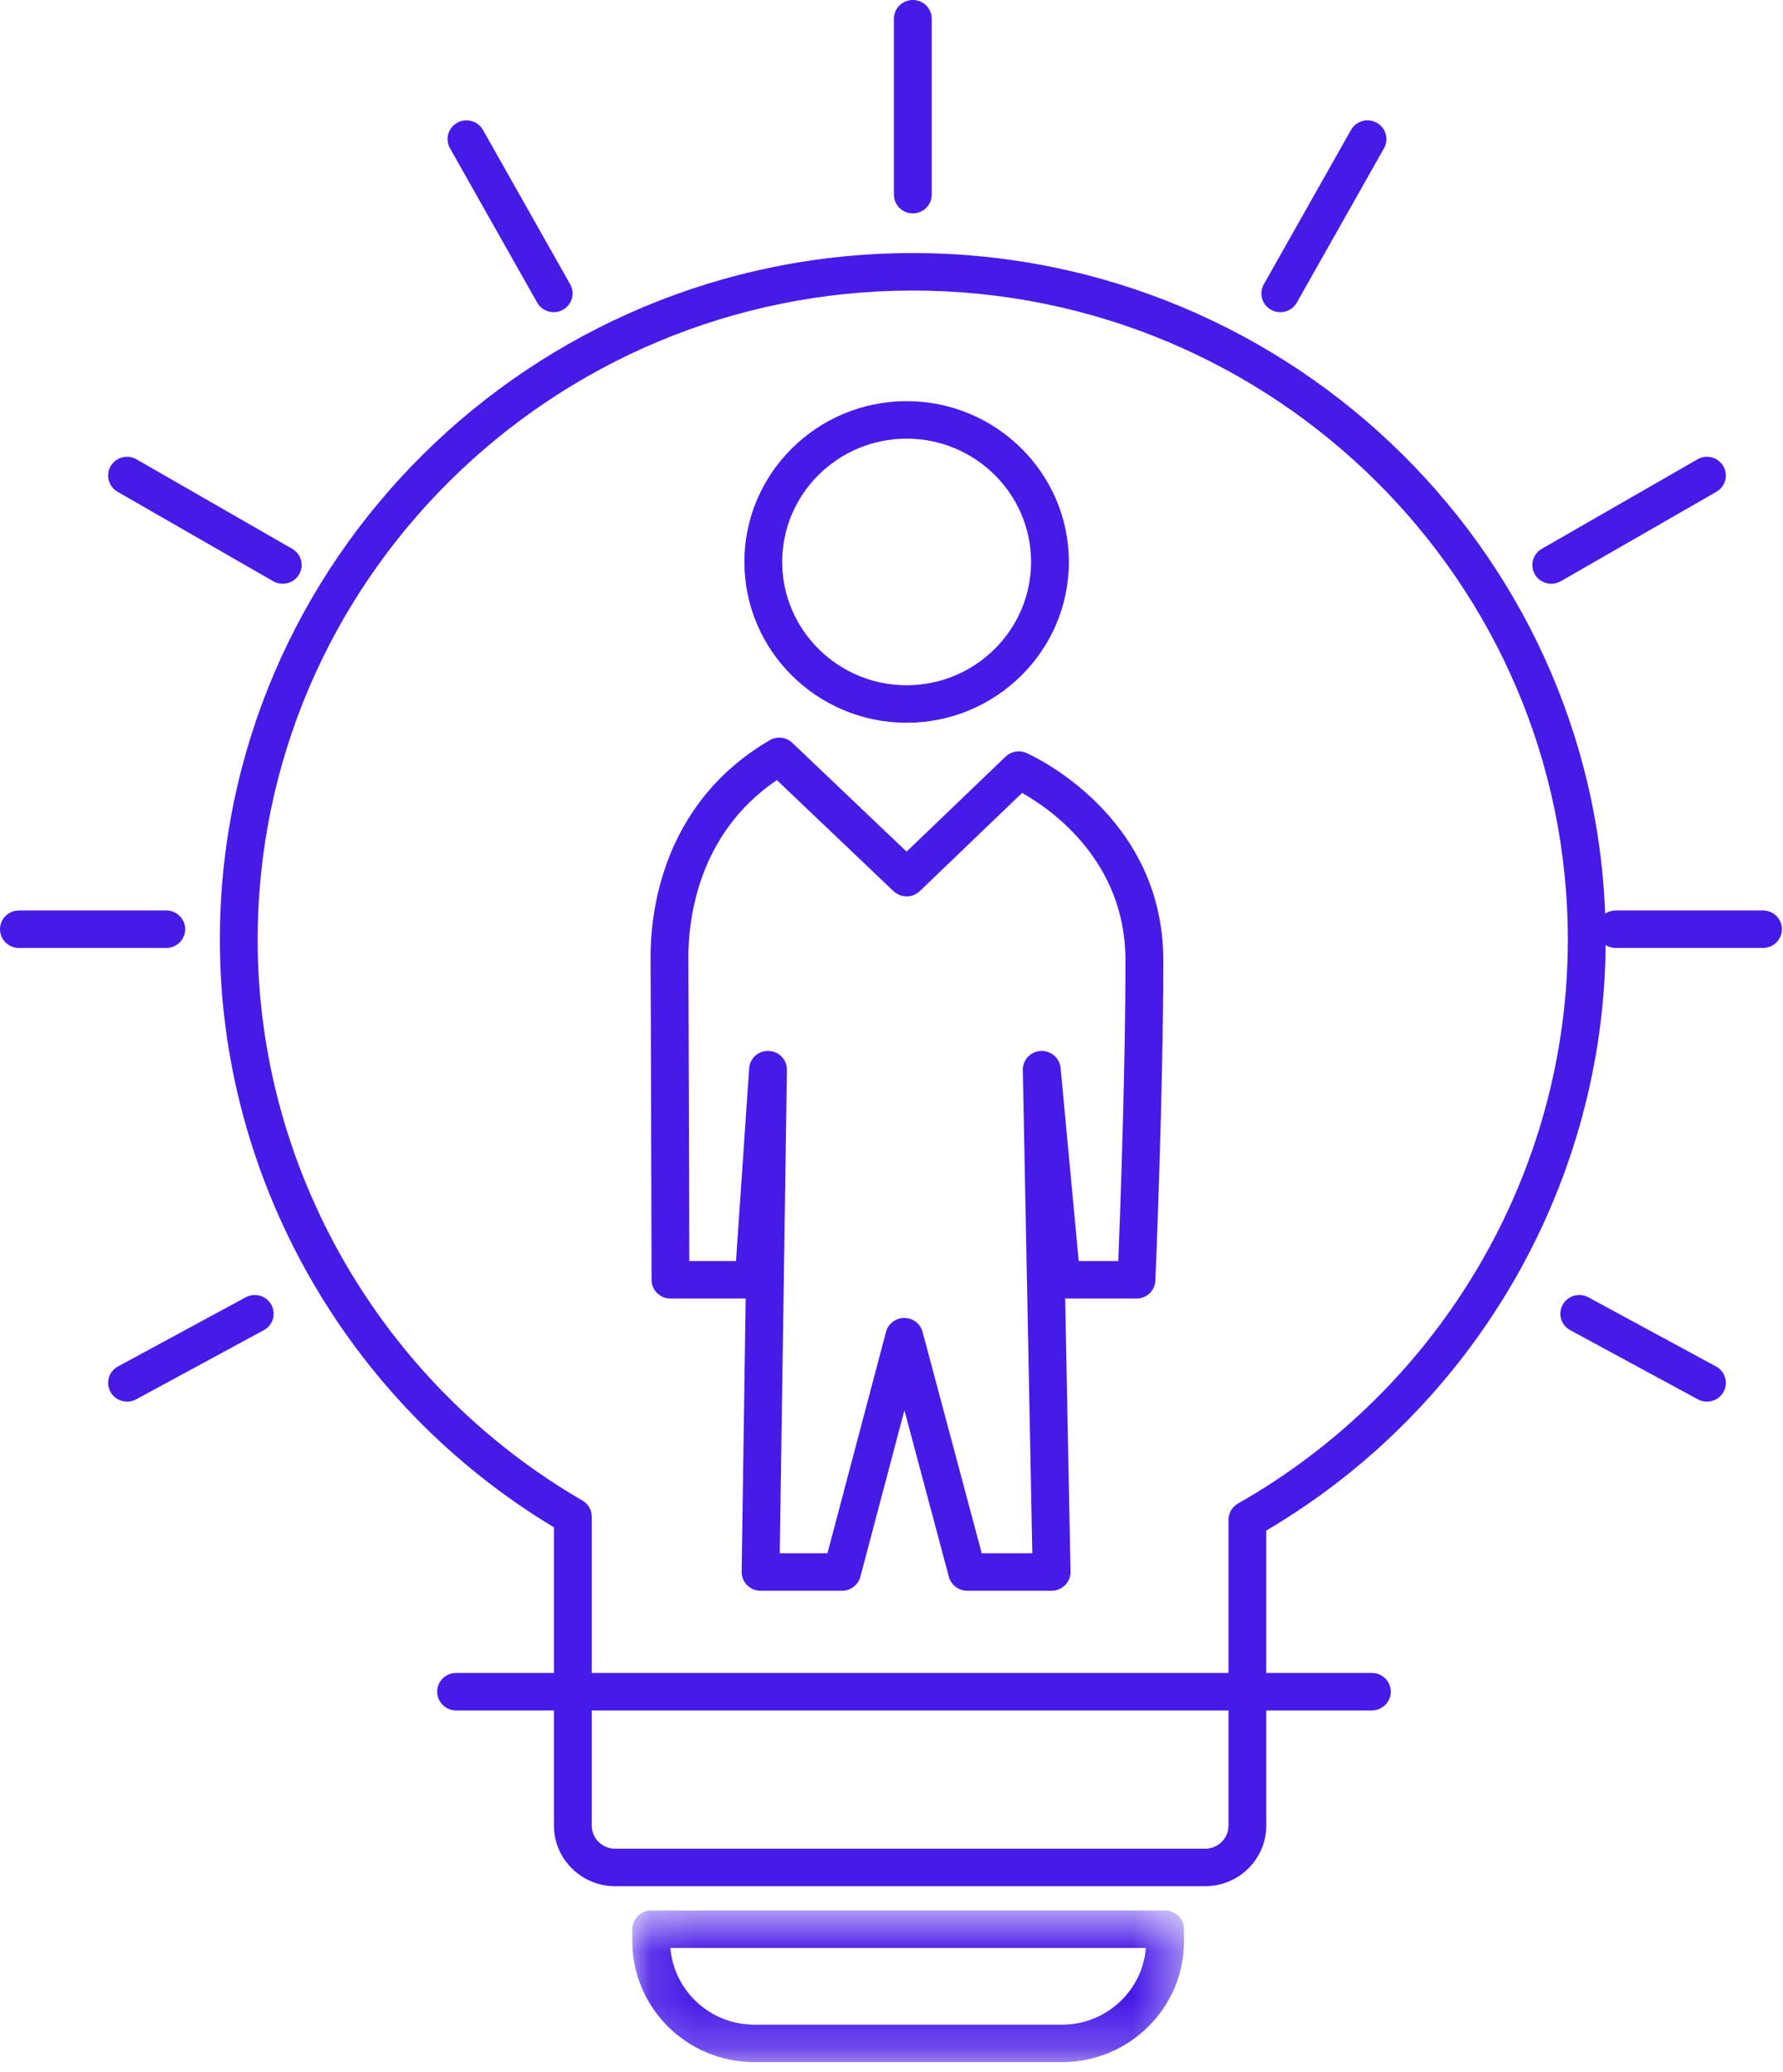 <svg width="37" height="43" viewBox="0 0 37 43" fill="none" xmlns="http://www.w3.org/2000/svg">
<g id="emprendimiento">
<path id="Fill 1" fill-rule="evenodd" clip-rule="evenodd" d="M20.372 32.23H21.422L21.225 22.203C21.221 21.994 21.385 21.819 21.596 21.807C21.804 21.797 21.989 21.951 22.009 22.159L22.385 26.167H23.206C23.247 25.136 23.355 22.171 23.355 19.922C23.355 17.863 21.81 16.791 21.21 16.453L19.087 18.491C18.935 18.636 18.694 18.637 18.542 18.492L16.121 16.187C14.444 17.324 14.276 19.157 14.285 19.917C14.289 20.297 14.301 24.793 14.304 26.167H15.273L15.546 22.169C15.56 21.959 15.736 21.798 15.953 21.807C16.166 21.815 16.333 21.99 16.33 22.201L16.181 32.23H17.171L18.386 27.637C18.432 27.467 18.587 27.348 18.766 27.347H18.766C18.944 27.347 19.1 27.466 19.145 27.637L20.372 32.23ZM21.822 33.008H20.07C19.892 33.008 19.736 32.889 19.69 32.718L18.768 29.263L17.854 32.717C17.808 32.888 17.652 33.008 17.474 33.008H15.782C15.677 33.008 15.577 32.966 15.503 32.892C15.429 32.817 15.389 32.717 15.39 32.613L15.474 26.945H13.913C13.697 26.945 13.521 26.771 13.521 26.557C13.52 26.495 13.505 20.362 13.5 19.926C13.489 18.994 13.708 16.684 15.972 15.36C16.123 15.271 16.316 15.294 16.443 15.415L18.813 17.671L20.867 15.7C20.982 15.59 21.153 15.559 21.299 15.624C21.415 15.675 24.14 16.909 24.14 19.922C24.14 22.692 23.977 26.534 23.976 26.572C23.967 26.78 23.794 26.945 23.583 26.945H22.104L22.215 32.611C22.217 32.715 22.177 32.816 22.103 32.891C22.029 32.965 21.928 33.008 21.822 33.008Z" fill="#481AE7"/>
<path id="Fill 3" fill-rule="evenodd" clip-rule="evenodd" d="M18.814 9.102C17.39 9.102 16.232 10.249 16.232 11.66C16.232 13.071 17.39 14.219 18.814 14.219C20.237 14.219 21.396 13.071 21.396 11.66C21.396 10.249 20.237 9.102 18.814 9.102ZM18.814 14.997C16.957 14.997 15.447 13.5 15.447 11.66C15.447 9.821 16.957 8.324 18.814 8.324C20.67 8.324 22.181 9.821 22.181 11.66C22.181 13.5 20.67 14.997 18.814 14.997Z" fill="#481AE7"/>
<path id="Fill 5" fill-rule="evenodd" clip-rule="evenodd" d="M18.941 6.029C11.446 6.029 5.347 12.073 5.347 19.501C5.347 24.267 7.929 28.725 12.086 31.136C12.206 31.205 12.28 31.333 12.28 31.471V37.881C12.28 38.146 12.497 38.361 12.765 38.361H25.008C25.275 38.361 25.493 38.146 25.493 37.881V31.535C25.493 31.396 25.568 31.267 25.69 31.198C29.912 28.8 32.535 24.318 32.535 19.501C32.535 12.073 26.437 6.029 18.941 6.029ZM25.008 39.139H12.765C12.065 39.139 11.495 38.575 11.495 37.881V31.692C7.213 29.117 4.562 24.467 4.562 19.501C4.562 11.644 11.013 5.251 18.941 5.251C26.87 5.251 33.32 11.644 33.32 19.501C33.32 24.52 30.628 29.196 26.277 31.759V37.881C26.277 38.575 25.708 39.139 25.008 39.139Z" fill="#481AE7"/>
<g id="Group 9">
<mask id="mask0" mask-type="alpha" maskUnits="userSpaceOnUse" x="13" y="39" width="12" height="4">
<path id="Clip 8" fill-rule="evenodd" clip-rule="evenodd" d="M13.122 39.642H24.57V42.789H13.122V39.642Z" fill="white"/>
</mask>
<g mask="url(#mask0)">
<path id="Fill 7" fill-rule="evenodd" clip-rule="evenodd" d="M13.912 40.42C13.984 41.309 14.737 42.012 15.653 42.012H22.039C22.955 42.012 23.708 41.309 23.779 40.42H13.912ZM22.039 42.789H15.653C14.257 42.789 13.122 41.664 13.122 40.281V40.031C13.122 39.816 13.298 39.642 13.514 39.642H24.177C24.394 39.642 24.57 39.816 24.57 40.031V40.281C24.57 41.664 23.434 42.789 22.039 42.789Z" fill="#481AE7"/>
</g>
</g>
<path id="Fill 10" fill-rule="evenodd" clip-rule="evenodd" d="M28.468 35.491H9.464C9.247 35.491 9.072 35.317 9.072 35.102C9.072 34.888 9.247 34.714 9.464 34.714H28.468C28.685 34.714 28.861 34.888 28.861 35.102C28.861 35.317 28.685 35.491 28.468 35.491Z" fill="#481AE7"/>
<path id="Fill 12" fill-rule="evenodd" clip-rule="evenodd" d="M35.422 29.084C35.358 29.084 35.294 29.069 35.234 29.037L32.584 27.601C32.394 27.498 32.324 27.262 32.428 27.073C32.532 26.885 32.77 26.816 32.961 26.919L35.61 28.354C35.8 28.457 35.87 28.694 35.766 28.882C35.695 29.011 35.56 29.084 35.422 29.084Z" fill="#481AE7"/>
<path id="Fill 14" fill-rule="evenodd" clip-rule="evenodd" d="M36.585 19.67H33.528C33.311 19.67 33.135 19.496 33.135 19.281C33.135 19.067 33.311 18.892 33.528 18.892H36.585C36.802 18.892 36.978 19.067 36.978 19.281C36.978 19.496 36.802 19.67 36.585 19.67Z" fill="#481AE7"/>
<path id="Fill 16" fill-rule="evenodd" clip-rule="evenodd" d="M32.191 12.113C32.056 12.113 31.924 12.044 31.851 11.919C31.743 11.734 31.806 11.496 31.994 11.388L35.225 9.531C35.413 9.423 35.653 9.486 35.761 9.672C35.87 9.858 35.806 10.096 35.619 10.204L32.388 12.061C32.326 12.096 32.258 12.113 32.191 12.113Z" fill="#481AE7"/>
<path id="Fill 18" fill-rule="evenodd" clip-rule="evenodd" d="M26.568 6.478C26.503 6.478 26.437 6.462 26.377 6.428C26.187 6.323 26.12 6.086 26.226 5.899L28.035 2.697C28.141 2.509 28.38 2.442 28.57 2.547C28.759 2.652 28.826 2.889 28.72 3.077L26.911 6.279C26.839 6.406 26.705 6.478 26.568 6.478Z" fill="#481AE7"/>
<path id="Fill 20" fill-rule="evenodd" clip-rule="evenodd" d="M2.636 29.084C2.498 29.084 2.363 29.011 2.292 28.882C2.188 28.694 2.258 28.457 2.448 28.354L5.098 26.919C5.288 26.816 5.526 26.885 5.63 27.073C5.734 27.262 5.664 27.498 5.474 27.601L2.824 29.037C2.765 29.069 2.7 29.084 2.636 29.084Z" fill="#481AE7"/>
<path id="Fill 22" fill-rule="evenodd" clip-rule="evenodd" d="M3.45 19.67H0.392C0.176 19.67 0 19.496 0 19.281C0 19.067 0.176 18.892 0.392 18.892H3.45C3.667 18.892 3.843 19.067 3.843 19.281C3.843 19.496 3.667 19.67 3.45 19.67Z" fill="#481AE7"/>
<path id="Fill 24" fill-rule="evenodd" clip-rule="evenodd" d="M5.867 12.113C5.8 12.113 5.732 12.096 5.67 12.061L2.439 10.204C2.252 10.096 2.188 9.858 2.297 9.672C2.405 9.486 2.646 9.423 2.833 9.531L6.064 11.388C6.252 11.496 6.316 11.734 6.207 11.919C6.134 12.044 6.002 12.113 5.867 12.113Z" fill="#481AE7"/>
<path id="Fill 26" fill-rule="evenodd" clip-rule="evenodd" d="M11.49 6.478C11.352 6.478 11.219 6.406 11.147 6.279L9.338 3.077C9.232 2.889 9.299 2.652 9.488 2.547C9.677 2.442 9.917 2.509 10.023 2.697L11.832 5.899C11.938 6.086 11.87 6.323 11.681 6.428C11.621 6.462 11.555 6.478 11.49 6.478Z" fill="#481AE7"/>
<path id="Fill 28" fill-rule="evenodd" clip-rule="evenodd" d="M18.943 4.428C18.726 4.428 18.55 4.254 18.55 4.039V0.389C18.55 0.174 18.726 0 18.943 0C19.159 0 19.335 0.174 19.335 0.389V4.039C19.335 4.254 19.159 4.428 18.943 4.428Z" fill="#481AE7"/>
</g>
</svg>

